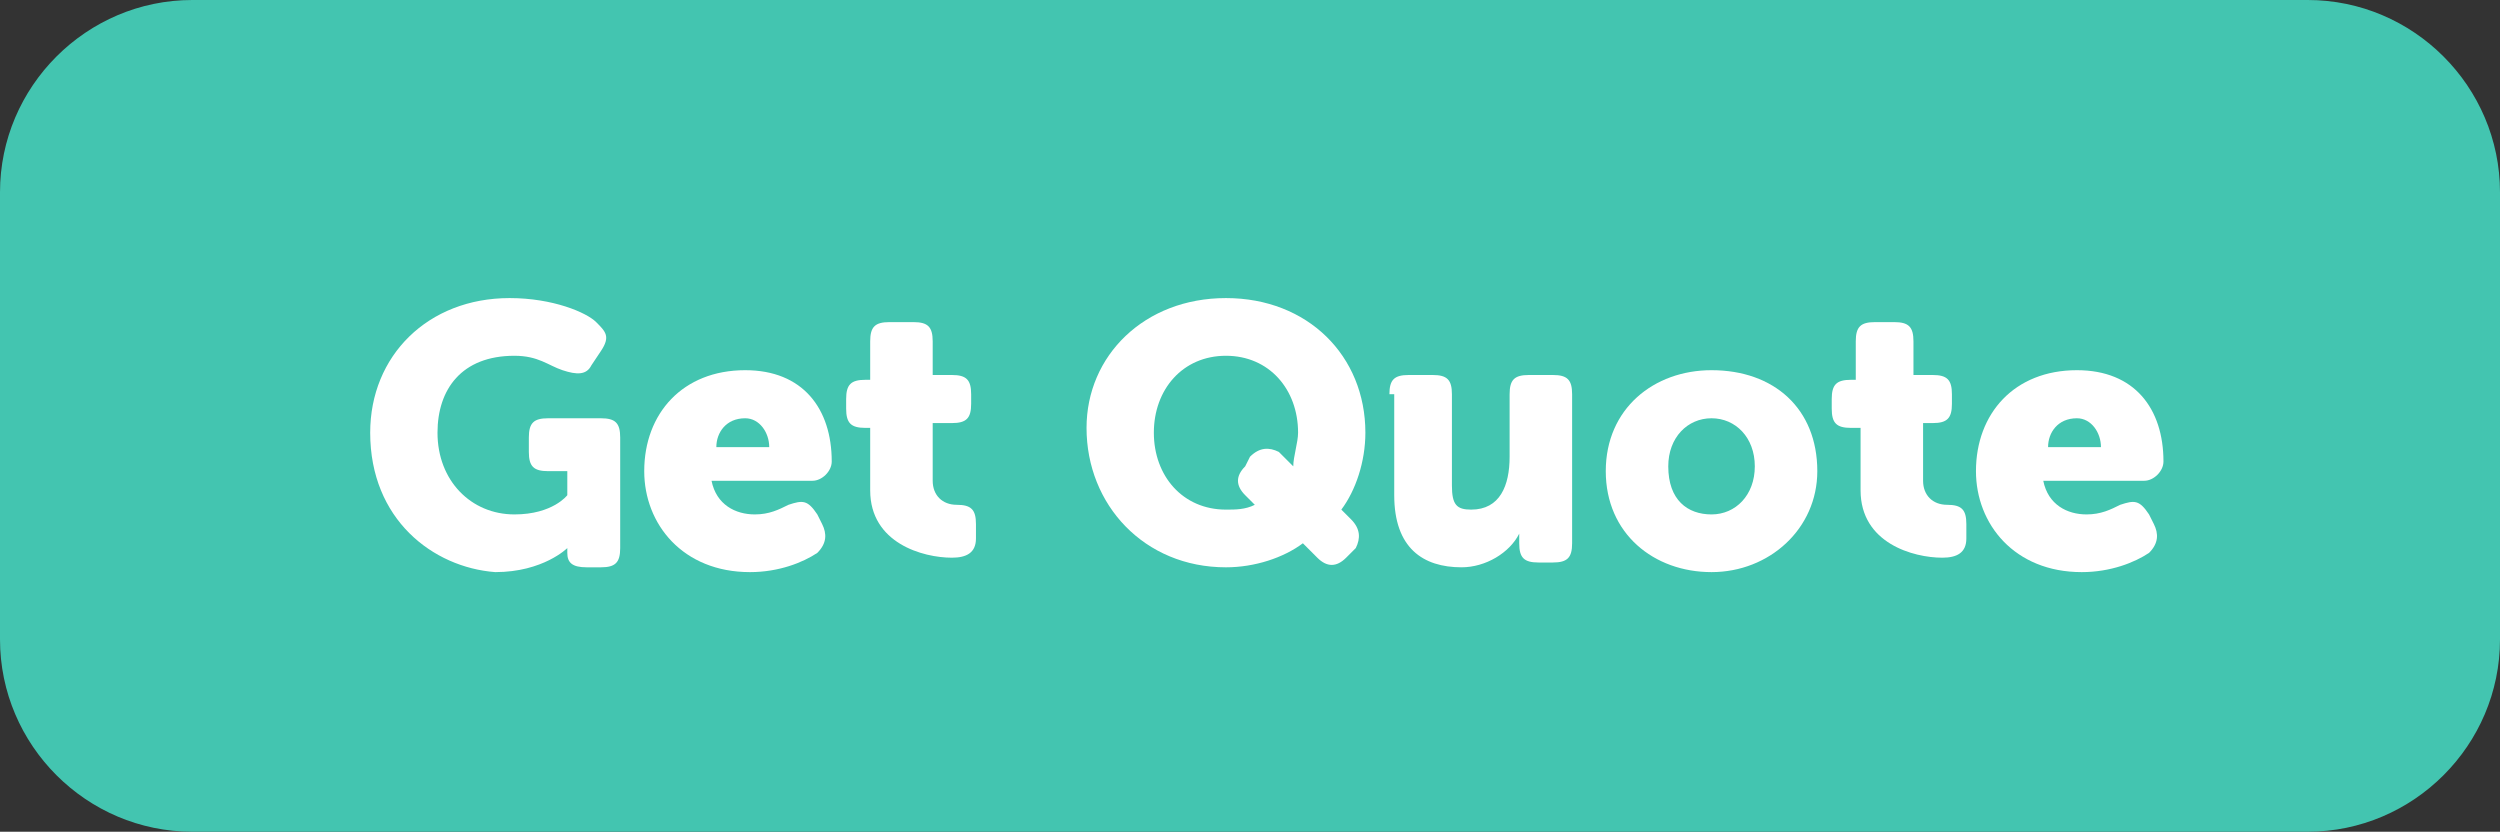 <?xml version="1.0" encoding="utf-8"?>
<!-- Generator: Adobe Illustrator 24.0.3, SVG Export Plug-In . SVG Version: 6.00 Build 0)  -->
<svg version="1.1" id="Layer_1" xmlns="http://www.w3.org/2000/svg" xmlns:xlink="http://www.w3.org/1999/xlink" x="0px" y="0px"
	 viewBox="0 0 52 17.3" style="enable-background:new 0 0 52 17.3;" xml:space="preserve">
<rect x="0" y="0" width="52" height="17.3" fill="#333333" stroke="none"/>
<style type="text/css">
	.st0{fill:#43C5B0;}
	.st1{fill:#FFFFFF;}
</style>
<g>
	<path class="st0" d="M48,17.3H4c-2.2,0-4-1.8-4-4V4c0-2.2,1.8-4,4-4h44c2.2,0,4,1.8,4,4v9.3C52,15.5,50.2,17.3,48,17.3z"/>
	<g>
		<g>
			<path class="st1" d="M10.6,6.2c0.9,0,1.6,0.3,1.8,0.5c0.2,0.2,0.3,0.3,0.1,0.6l-0.2,0.3c-0.1,0.2-0.3,0.2-0.6,0.1
				c-0.3-0.1-0.5-0.3-1-0.3C9.6,7.4,9.1,8.1,9.1,9c0,1,0.7,1.7,1.6,1.7c0.8,0,1.1-0.4,1.1-0.4V9.8h-0.4c-0.3,0-0.4-0.1-0.4-0.4V9.1
				c0-0.3,0.1-0.4,0.4-0.4h1.1c0.3,0,0.4,0.1,0.4,0.4v2.3c0,0.3-0.1,0.4-0.4,0.4h-0.3c-0.3,0-0.4-0.1-0.4-0.3v0c0,0,0-0.1,0-0.1h0
				c0,0-0.5,0.5-1.5,0.5C9,11.8,7.7,10.8,7.7,9C7.7,7.4,8.9,6.2,10.6,6.2z"/>
			<path class="st1" d="M15.5,7.7c1.2,0,1.8,0.8,1.8,1.9c0,0.2-0.2,0.4-0.4,0.4h-2.1c0.1,0.5,0.5,0.7,0.9,0.7c0.3,0,0.5-0.1,0.7-0.2
				c0.3-0.1,0.4-0.1,0.6,0.2l0.1,0.2c0.1,0.2,0.1,0.4-0.1,0.6c-0.3,0.2-0.8,0.4-1.4,0.4c-1.4,0-2.2-1-2.2-2.1
				C13.4,8.6,14.2,7.7,15.5,7.7z M16,9.3c0-0.3-0.2-0.6-0.5-0.6c-0.4,0-0.6,0.3-0.6,0.6H16z"/>
			<path class="st1" d="M18.1,8.9H18c-0.3,0-0.4-0.1-0.4-0.4V8.3c0-0.3,0.1-0.4,0.4-0.4h0.1V7.1c0-0.3,0.1-0.4,0.4-0.4H19
				c0.3,0,0.4,0.1,0.4,0.4v0.7h0.4c0.3,0,0.4,0.1,0.4,0.4v0.2c0,0.3-0.1,0.4-0.4,0.4h-0.4v1.2c0,0.3,0.2,0.5,0.5,0.5
				c0.3,0,0.4,0.1,0.4,0.4v0.3c0,0.3-0.2,0.4-0.5,0.4c-0.6,0-1.7-0.3-1.7-1.4V8.9z"/>
			<path class="st1" d="M25.5,6.2c1.7,0,2.9,1.2,2.9,2.8c0,0.6-0.2,1.2-0.5,1.6l0.2,0.2c0.2,0.2,0.2,0.4,0.1,0.6l-0.2,0.2
				c-0.2,0.2-0.4,0.2-0.6,0l-0.3-0.3c-0.4,0.3-1,0.5-1.6,0.5c-1.7,0-2.9-1.3-2.9-2.9C22.6,7.4,23.8,6.2,25.5,6.2z M25.5,10.6
				c0.2,0,0.4,0,0.6-0.1l-0.2-0.2c-0.2-0.2-0.2-0.4,0-0.6L26,9.5c0.2-0.2,0.4-0.2,0.6-0.1l0.3,0.3C26.9,9.5,27,9.2,27,9
				c0-0.9-0.6-1.6-1.5-1.6C24.6,7.4,24,8.1,24,9C24,9.9,24.6,10.6,25.5,10.6z"/>
			<path class="st1" d="M28.9,8.2c0-0.3,0.1-0.4,0.4-0.4h0.5c0.3,0,0.4,0.1,0.4,0.4v1.9c0,0.4,0.1,0.5,0.4,0.5
				c0.6,0,0.8-0.5,0.8-1.1V8.2c0-0.3,0.1-0.4,0.4-0.4h0.5c0.3,0,0.4,0.1,0.4,0.4v3.1c0,0.3-0.1,0.4-0.4,0.4H32
				c-0.3,0-0.4-0.1-0.4-0.4v-0.1c0,0,0-0.1,0-0.1h0c-0.2,0.4-0.7,0.7-1.2,0.7c-0.8,0-1.4-0.4-1.4-1.5V8.2z"/>
			<path class="st1" d="M35.6,7.7c1.3,0,2.2,0.8,2.2,2.1c0,1.2-1,2.1-2.2,2.1s-2.2-0.8-2.2-2.1C33.4,8.5,34.4,7.7,35.6,7.7z
				 M35.6,10.7c0.5,0,0.9-0.4,0.9-1c0-0.6-0.4-1-0.9-1s-0.9,0.4-0.9,1C34.7,10.4,35.1,10.7,35.6,10.7z"/>
			<path class="st1" d="M38.6,8.9h-0.1c-0.3,0-0.4-0.1-0.4-0.4V8.3c0-0.3,0.1-0.4,0.4-0.4h0.1V7.1c0-0.3,0.1-0.4,0.4-0.4h0.4
				c0.3,0,0.4,0.1,0.4,0.4v0.7h0.4c0.3,0,0.4,0.1,0.4,0.4v0.2c0,0.3-0.1,0.4-0.4,0.4H40v1.2c0,0.3,0.2,0.5,0.5,0.5
				c0.3,0,0.4,0.1,0.4,0.4v0.3c0,0.3-0.2,0.4-0.5,0.4c-0.6,0-1.7-0.3-1.7-1.4V8.9z"/>
			<path class="st1" d="M43.2,7.7c1.2,0,1.8,0.8,1.8,1.9c0,0.2-0.2,0.4-0.4,0.4h-2.1c0.1,0.5,0.5,0.7,0.9,0.7c0.3,0,0.5-0.1,0.7-0.2
				c0.3-0.1,0.4-0.1,0.6,0.2l0.1,0.2c0.1,0.2,0.1,0.4-0.1,0.6c-0.3,0.2-0.8,0.4-1.4,0.4c-1.4,0-2.2-1-2.2-2.1
				C41.1,8.6,41.9,7.7,43.2,7.7z M43.7,9.3c0-0.3-0.2-0.6-0.5-0.6c-0.4,0-0.6,0.3-0.6,0.6H43.7z"/>
		</g>
	</g>
</g>
</svg>
